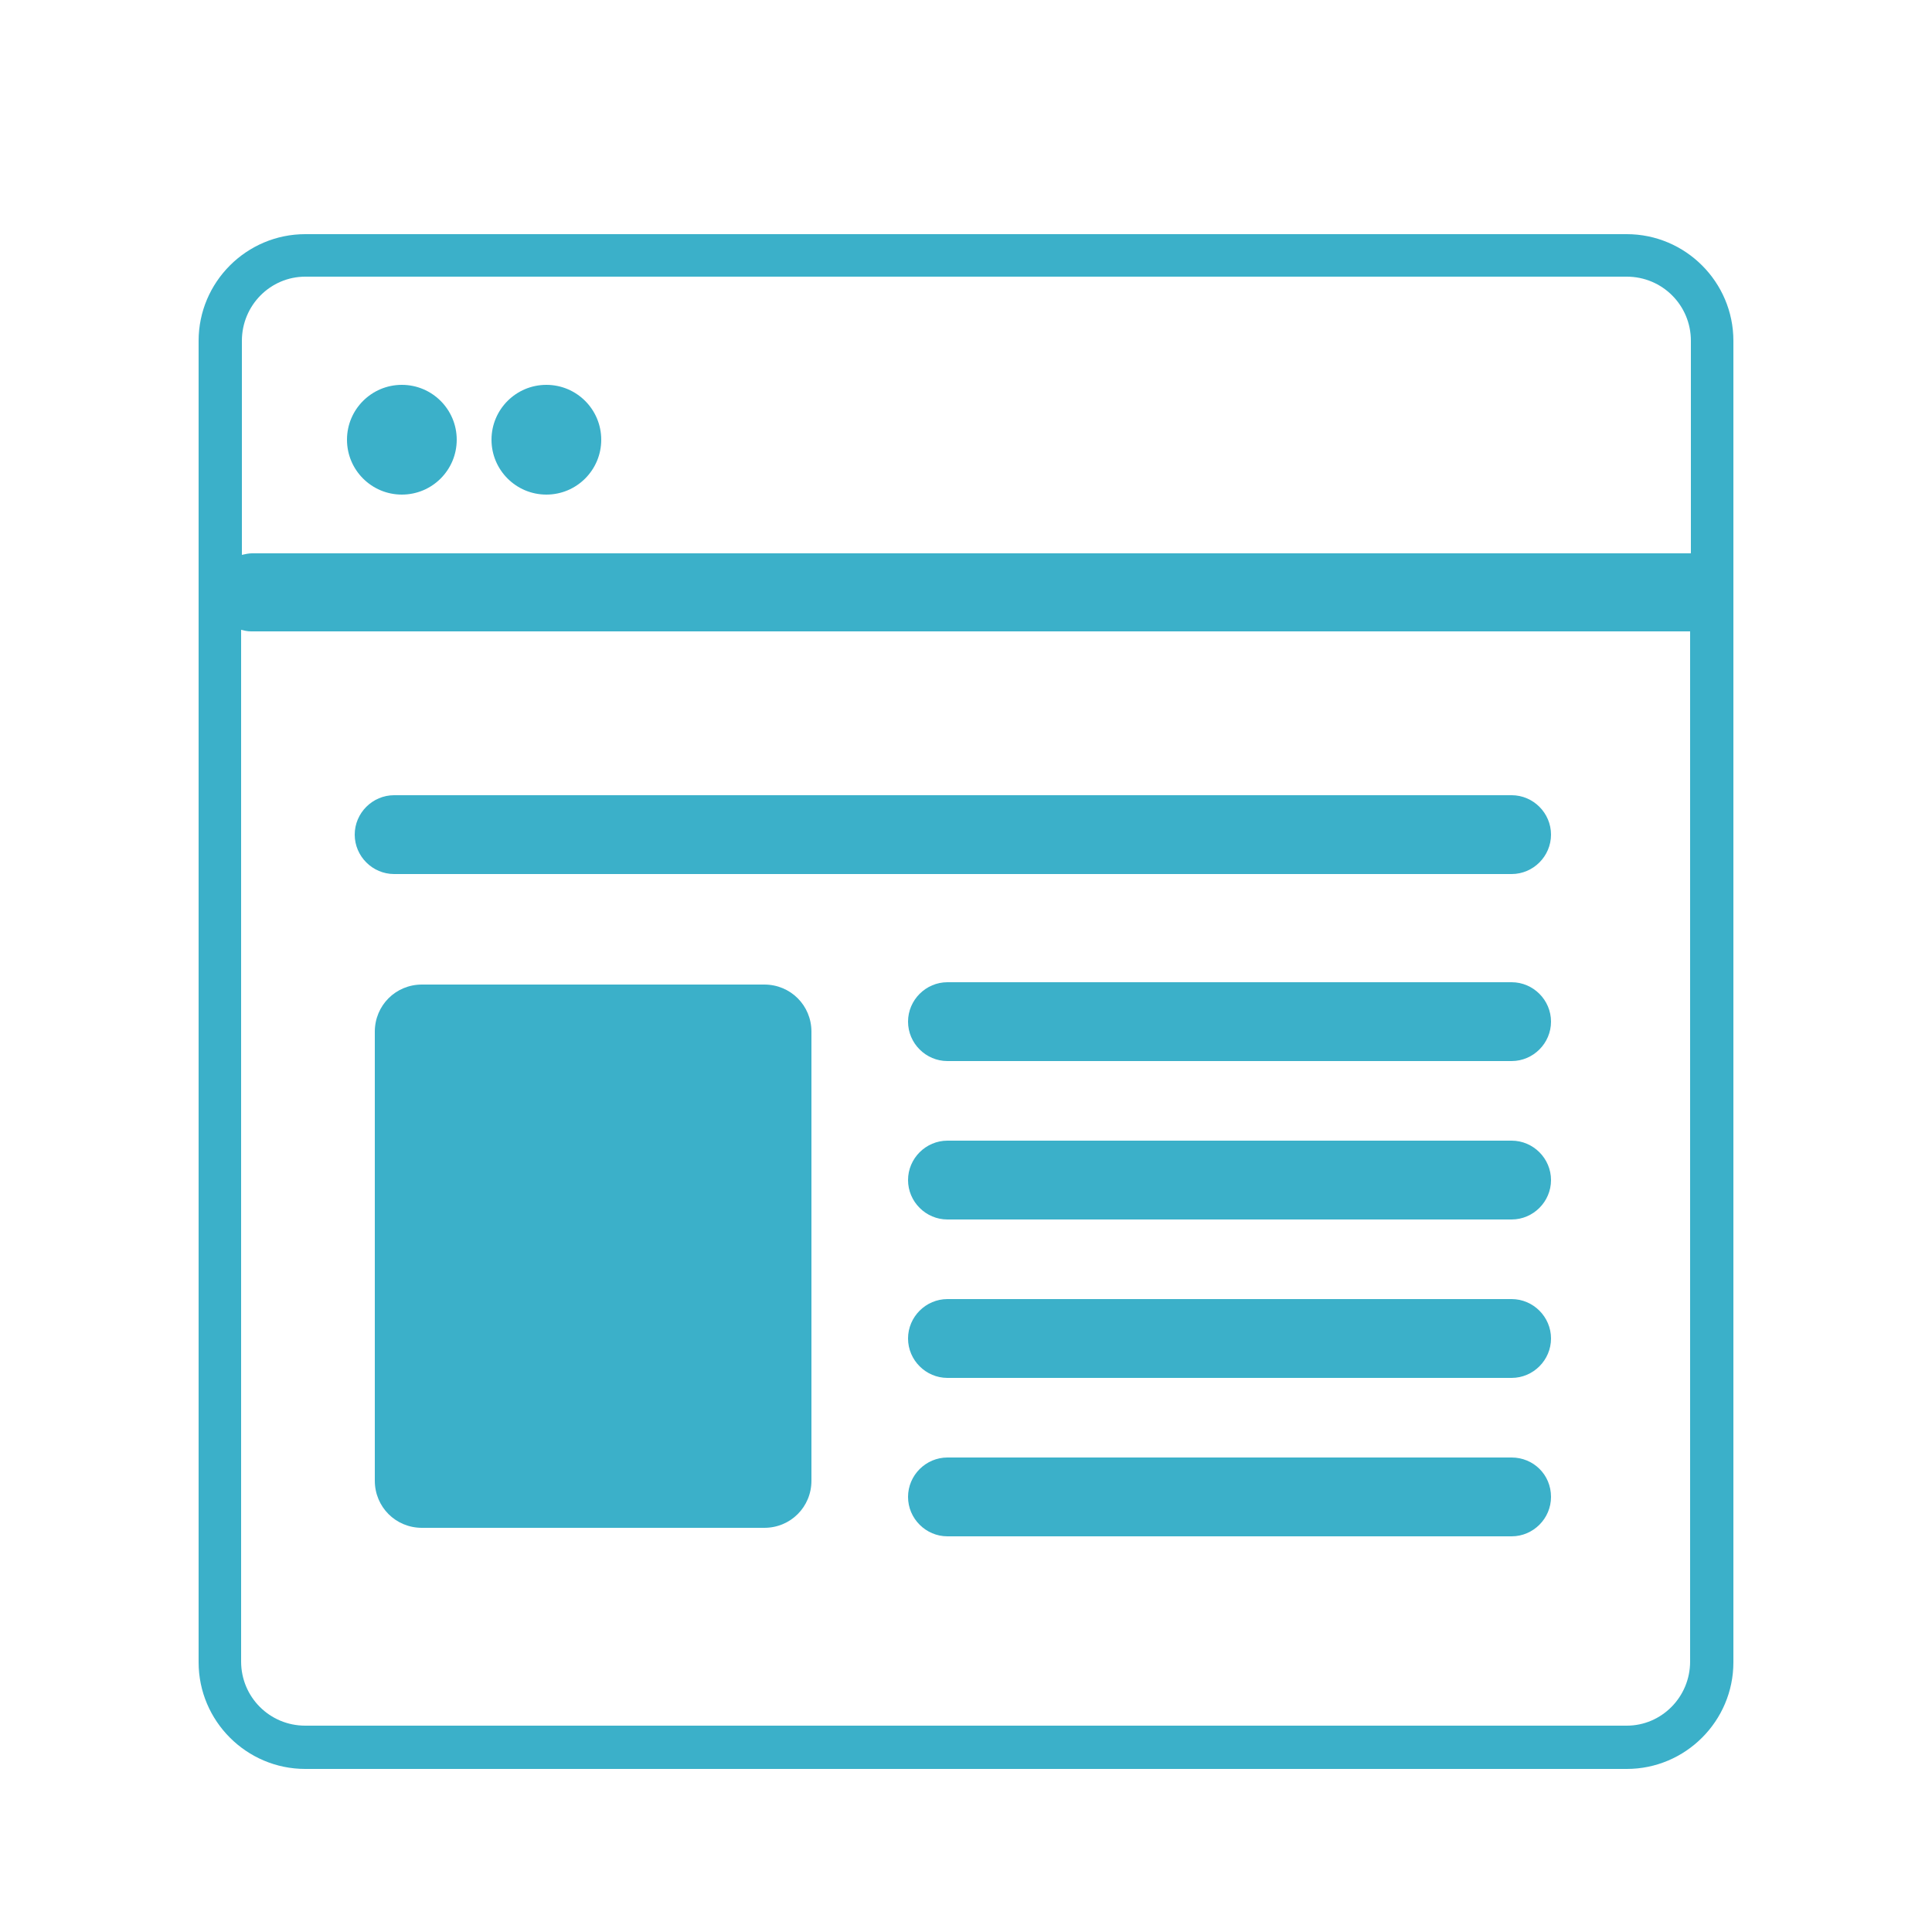 <?xml version="1.0" encoding="utf-8"?>
<!-- Generator: Adobe Illustrator 20.1.0, SVG Export Plug-In . SVG Version: 6.00 Build 0)  -->
<svg version="1.1" id="Layer_1" xmlns="http://www.w3.org/2000/svg" xmlns:xlink="http://www.w3.org/1999/xlink" x="0px" y="0px"
	 width="250px" height="250px" viewBox="0 0 250 250" style="enable-background:new 0 0 250 250;" xml:space="preserve">
<style type="text/css">
	.st0{fill:#3BB0C9;}
</style>
<g>
	<circle class="st0" cx="52" cy="56.9" r="7.1"/>
	<circle class="st0" cx="70.7" cy="56.9" r="7.1"/>
	<path class="st0" d="M195.6,102.9H51c-2.8,0-5.1,2.3-5.1,5.1c0,2.8,2.3,5.1,5.1,5.1h144.6c2.8,0,5.1-2.3,5.1-5.1
		C200.7,105.2,198.4,102.9,195.6,102.9z"/>
	<path class="st0" d="M195.6,127.1h-73c-2.8,0-5.1,2.3-5.1,5.1s2.3,5.1,5.1,5.1h73c2.8,0,5.1-2.3,5.1-5.1S198.4,127.1,195.6,127.1z"
		/>
	<path class="st0" d="M195.6,188.6h-73c-2.8,0-5.1,2.3-5.1,5.1c0,2.8,2.3,5.1,5.1,5.1h73c2.8,0,5.1-2.3,5.1-5.1
		C200.7,190.8,198.4,188.6,195.6,188.6z"/>
	<path class="st0" d="M195.6,168.1h-73c-2.8,0-5.1,2.3-5.1,5.1s2.3,5.1,5.1,5.1h73c2.8,0,5.1-2.3,5.1-5.1S198.4,168.1,195.6,168.1z"
		/>
	<path class="st0" d="M195.6,147.6h-73c-2.8,0-5.1,2.3-5.1,5.1s2.3,5.1,5.1,5.1h73c2.8,0,5.1-2.3,5.1-5.1S198.4,147.6,195.6,147.6z"
		/>
	<path class="st0" d="M98.9,127.4H54.6c-3.4,0-6.1,2.7-6.1,6.1v58.1c0,3.4,2.7,6.1,6.1,6.1h44.3c3.4,0,6.1-2.7,6.1-6.1v-58.1
		C105,130.1,102.3,127.4,98.9,127.4z"/>
	<path class="st0" d="M210.5,30.3h-171c-7.6,0-13.8,6.2-13.8,13.8v171c0,7.6,6.2,13.8,13.8,13.8h171c7.6,0,13.8-6.2,13.8-13.8v-171
		C224.3,36.5,218.1,30.3,210.5,30.3z M39.5,35.8h171c4.6,0,8.3,3.7,8.3,8.3v27.5c-0.2,0-0.4,0-0.6,0H32.6c-0.4,0-0.9,0.1-1.3,0.2
		V44.1C31.3,39.5,35,35.8,39.5,35.8z M210.5,223.3h-171c-4.6,0-8.3-3.7-8.3-8.3V81.5c0.4,0.1,0.8,0.2,1.3,0.2h185.6
		c0.2,0,0.4,0,0.6,0V215C218.7,219.6,215,223.3,210.5,223.3z"/>
</g>
</svg>
